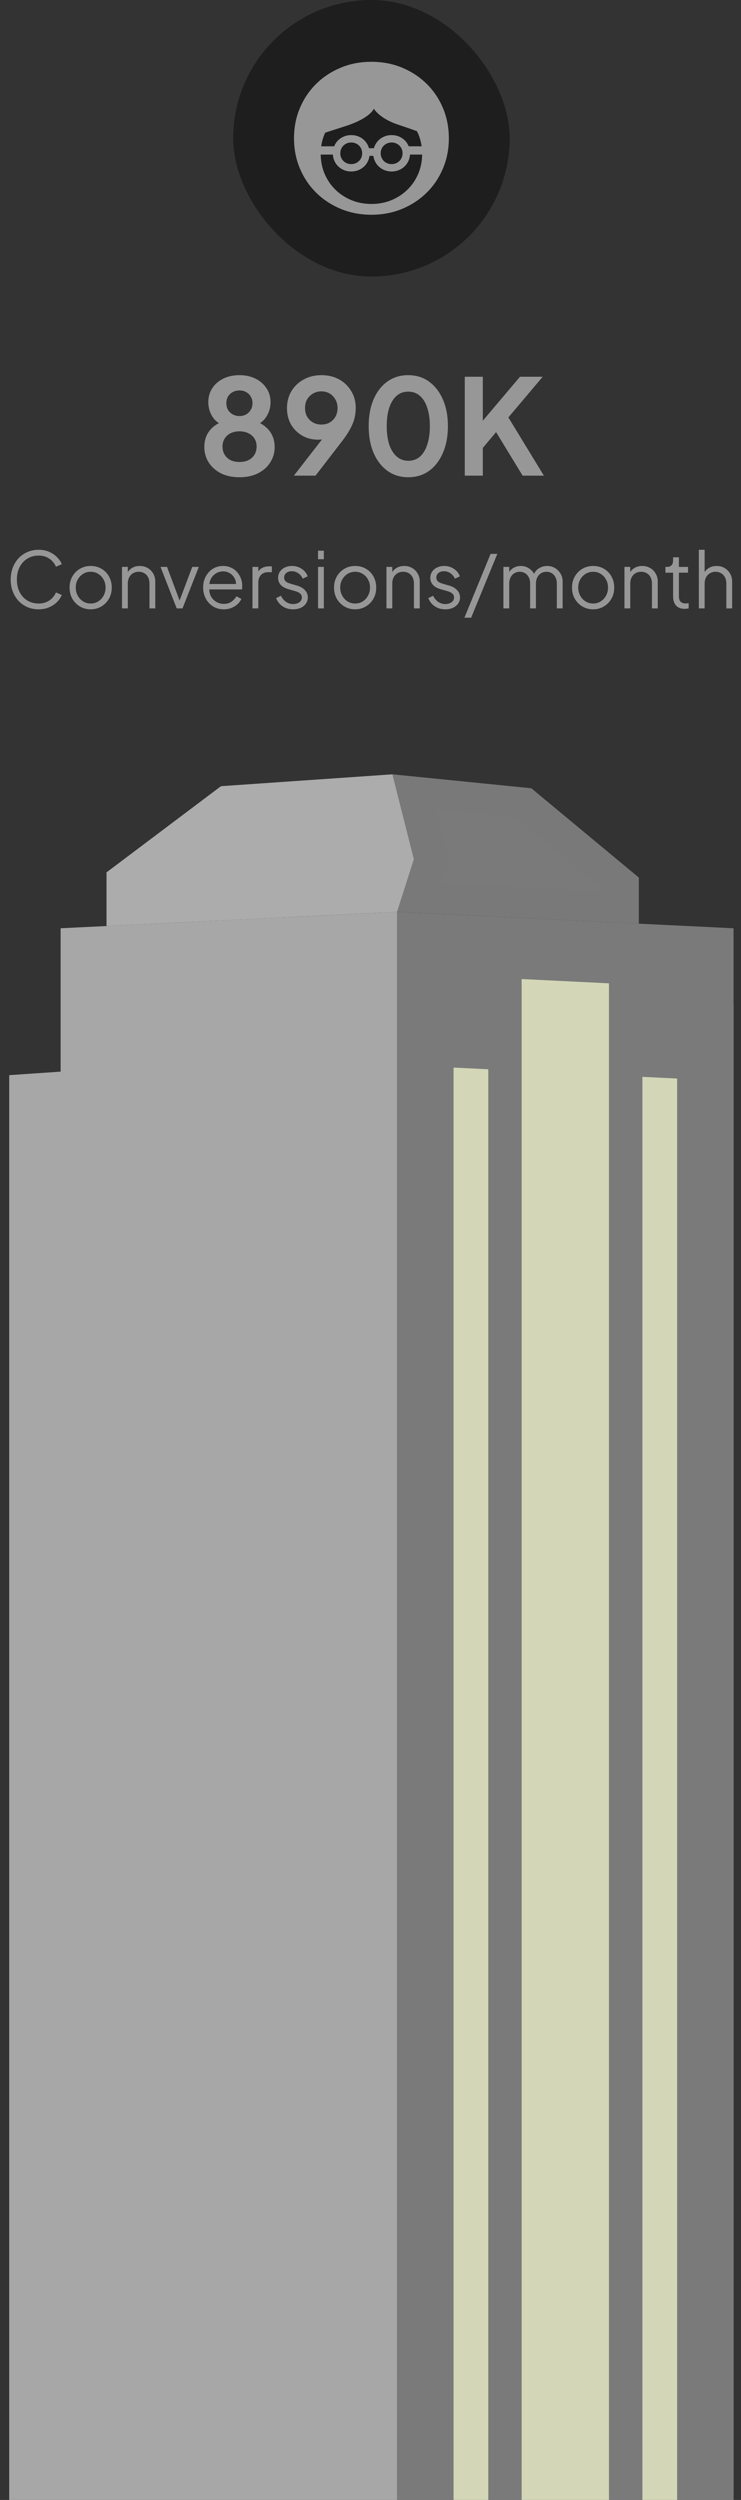 <svg width="134" height="452" viewBox="0 0 134 452" fill="none" xmlns="http://www.w3.org/2000/svg">
<rect x="0" y="0" width="134" height="452" fill="#333333" stroke="none"/>
<rect x="42.167" width="50" height="50" rx="25" fill="#1E1E1E"/>
<path fill-rule="evenodd" clip-rule="evenodd" d="M73.695 34.279C72.869 35.091 71.9 35.726 70.789 36.189C69.678 36.647 68.47 36.877 67.167 36.877C65.863 36.877 64.656 36.647 63.547 36.189C62.434 35.726 61.464 35.091 60.638 34.279C59.811 33.469 59.163 32.511 58.696 31.405C58.244 30.339 58.012 29.185 57.995 27.947H60.194C60.217 28.328 60.298 28.684 60.44 29.019C60.61 29.422 60.846 29.769 61.144 30.063C61.444 30.358 61.797 30.589 62.201 30.754C62.604 30.923 63.043 31.007 63.516 31.007C63.989 31.007 64.426 30.923 64.83 30.754C65.233 30.589 65.587 30.358 65.886 30.063C66.186 29.769 66.422 29.422 66.591 29.019C66.704 28.755 66.778 28.474 66.815 28.18H67.519C67.556 28.474 67.63 28.755 67.744 29.019C67.915 29.422 68.148 29.769 68.449 30.063C68.748 30.358 69.101 30.589 69.504 30.754C69.908 30.923 70.347 31.007 70.819 31.007C71.293 31.007 71.731 30.923 72.134 30.754C72.537 30.589 72.891 30.358 73.19 30.063C73.49 29.769 73.726 29.422 73.896 29.019C74.037 28.684 74.119 28.328 74.143 27.947H76.336C76.324 29.185 76.09 30.339 75.639 31.405C75.17 32.511 74.522 33.469 73.695 34.279ZM65.493 27.716C65.493 27.994 65.442 28.253 65.343 28.491C65.242 28.728 65.103 28.933 64.923 29.11C64.743 29.286 64.535 29.423 64.297 29.521C64.056 29.621 63.797 29.671 63.516 29.671C63.234 29.671 62.974 29.621 62.734 29.521C62.495 29.423 62.286 29.286 62.107 29.11C61.928 28.933 61.788 28.728 61.689 28.491C61.588 28.253 61.537 27.994 61.537 27.716C61.537 27.44 61.588 27.181 61.689 26.942C61.788 26.704 61.928 26.498 62.107 26.322C62.286 26.148 62.495 26.011 62.734 25.912C62.974 25.812 63.234 25.763 63.516 25.763C63.797 25.763 64.056 25.812 64.297 25.912C64.535 26.011 64.743 26.148 64.923 26.322C65.103 26.498 65.242 26.704 65.343 26.942C65.442 27.181 65.493 27.44 65.493 27.716ZM72.797 27.716C72.797 27.994 72.748 28.253 72.645 28.491C72.546 28.728 72.406 28.933 72.228 29.11C72.05 29.286 71.839 29.423 71.599 29.521C71.361 29.621 71.101 29.671 70.819 29.671C70.538 29.671 70.278 29.621 70.039 29.521C69.798 29.423 69.589 29.286 69.411 29.11C69.233 28.933 69.094 28.728 68.992 28.491C68.891 28.253 68.841 27.994 68.841 27.716C68.841 27.44 68.891 27.181 68.992 26.942C69.094 26.704 69.233 26.498 69.411 26.322C69.589 26.148 69.798 26.011 70.039 25.912C70.278 25.812 70.538 25.763 70.819 25.763C71.101 25.763 71.361 25.812 71.599 25.912C71.839 26.011 72.05 26.148 72.228 26.322C72.406 26.498 72.546 26.704 72.645 26.942C72.748 27.181 72.797 27.44 72.797 27.716ZM58.812 23.987C60.372 23.472 62.442 22.815 62.442 22.815C66.994 21.365 67.604 19.651 67.604 19.651C67.604 19.651 68.562 21.365 71.866 22.496C71.866 22.496 73.692 23.098 75.39 23.712C75.475 23.881 75.563 24.049 75.639 24.228C75.937 24.934 76.14 25.677 76.247 26.455H73.911L73.896 26.414C73.726 26.012 73.49 25.666 73.19 25.37C72.891 25.075 72.537 24.844 72.134 24.677C71.731 24.511 71.293 24.428 70.819 24.428C70.347 24.428 69.908 24.511 69.504 24.677C69.101 24.844 68.748 25.075 68.449 25.37C68.148 25.666 67.915 26.012 67.744 26.414C67.69 26.541 67.646 26.67 67.609 26.801H66.726C66.69 26.67 66.645 26.541 66.591 26.414C66.422 26.012 66.186 25.666 65.886 25.37C65.587 25.075 65.233 24.844 64.83 24.677C64.426 24.511 63.989 24.428 63.516 24.428C63.043 24.428 62.604 24.511 62.201 24.677C61.797 24.844 61.444 25.075 61.144 25.37C60.846 25.666 60.61 26.012 60.44 26.414C60.434 26.427 60.43 26.441 60.423 26.455H58.089C58.196 25.677 58.397 24.934 58.696 24.228C58.732 24.145 58.775 24.069 58.812 23.987ZM80.097 19.522C79.382 17.837 78.396 16.375 77.131 15.137C75.87 13.897 74.391 12.927 72.695 12.226C70.999 11.523 69.156 11.172 67.167 11.172C65.178 11.172 63.336 11.523 61.639 12.226C59.944 12.927 58.464 13.897 57.202 15.137C55.94 16.375 54.952 17.837 54.238 19.522C53.523 21.208 53.167 23.035 53.167 25C53.167 26.967 53.523 28.792 54.238 30.478C54.952 32.164 55.94 33.625 57.202 34.864C58.464 36.103 59.944 37.073 61.639 37.775C63.336 38.477 65.178 38.828 67.167 38.828C69.156 38.828 70.999 38.477 72.695 37.775C74.391 37.073 75.87 36.103 77.131 34.864C78.396 33.625 79.382 32.164 80.097 30.478C80.809 28.792 81.167 26.967 81.167 25C81.167 23.035 80.809 21.208 80.097 19.522Z" fill="#979797"/>
<path d="M43.309 86.288C42.013 86.288 40.885 86.048 39.925 85.568C38.981 85.072 38.245 84.408 37.717 83.576C37.205 82.744 36.949 81.832 36.949 80.84C36.949 79.672 37.261 78.688 37.885 77.888C38.509 77.072 39.413 76.472 40.597 76.088L40.405 76.88C39.557 76.608 38.885 76.08 38.389 75.296C37.909 74.512 37.669 73.648 37.669 72.704C37.669 71.76 37.909 70.92 38.389 70.184C38.869 69.448 39.533 68.872 40.381 68.456C41.229 68.04 42.205 67.832 43.309 67.832C44.397 67.832 45.357 68.04 46.189 68.456C47.037 68.872 47.701 69.448 48.181 70.184C48.677 70.92 48.925 71.76 48.925 72.704C48.925 73.664 48.677 74.536 48.181 75.32C47.701 76.088 47.037 76.616 46.189 76.904L46.021 76.064C47.205 76.48 48.109 77.096 48.733 77.912C49.357 78.712 49.669 79.696 49.669 80.864C49.669 81.856 49.405 82.768 48.877 83.6C48.365 84.416 47.629 85.072 46.669 85.568C45.725 86.048 44.605 86.288 43.309 86.288ZM43.309 83.528C43.933 83.528 44.477 83.416 44.941 83.192C45.405 82.952 45.765 82.624 46.021 82.208C46.277 81.776 46.405 81.288 46.405 80.744C46.405 80.184 46.277 79.704 46.021 79.304C45.765 78.888 45.405 78.568 44.941 78.344C44.477 78.104 43.933 77.984 43.309 77.984C42.685 77.984 42.141 78.104 41.677 78.344C41.229 78.568 40.877 78.888 40.621 79.304C40.365 79.704 40.237 80.184 40.237 80.744C40.237 81.288 40.365 81.776 40.621 82.208C40.877 82.624 41.229 82.952 41.677 83.192C42.141 83.416 42.685 83.528 43.309 83.528ZM43.309 75.224C43.773 75.224 44.181 75.12 44.533 74.912C44.885 74.704 45.157 74.432 45.349 74.096C45.557 73.744 45.661 73.344 45.661 72.896C45.661 72.448 45.557 72.056 45.349 71.72C45.157 71.368 44.885 71.096 44.533 70.904C44.181 70.696 43.773 70.592 43.309 70.592C42.845 70.592 42.429 70.696 42.061 70.904C41.709 71.096 41.429 71.368 41.221 71.72C41.029 72.056 40.933 72.448 40.933 72.896C40.933 73.344 41.029 73.744 41.221 74.096C41.429 74.432 41.709 74.704 42.061 74.912C42.429 75.12 42.845 75.224 43.309 75.224ZM53.145 86L59.217 78.176L59.769 78.752C59.529 78.928 59.297 79.072 59.073 79.184C58.849 79.296 58.609 79.376 58.353 79.424C58.097 79.472 57.825 79.496 57.537 79.496C56.449 79.496 55.481 79.248 54.633 78.752C53.785 78.256 53.113 77.584 52.617 76.736C52.137 75.872 51.897 74.896 51.897 73.808C51.897 72.656 52.161 71.632 52.689 70.736C53.233 69.84 53.969 69.136 54.897 68.624C55.841 68.096 56.913 67.832 58.113 67.832C59.329 67.832 60.401 68.088 61.329 68.6C62.257 69.112 62.985 69.816 63.513 70.712C64.057 71.592 64.329 72.608 64.329 73.76C64.329 74.336 64.265 74.912 64.137 75.488C64.009 76.064 63.777 76.68 63.441 77.336C63.121 77.976 62.657 78.704 62.049 79.52L57.057 86H53.145ZM58.113 76.76C58.673 76.76 59.169 76.64 59.601 76.4C60.049 76.144 60.401 75.792 60.657 75.344C60.913 74.88 61.041 74.36 61.041 73.784C61.041 73.176 60.905 72.648 60.633 72.2C60.377 71.752 60.033 71.4 59.601 71.144C59.169 70.888 58.673 70.76 58.113 70.76C57.569 70.76 57.073 70.888 56.625 71.144C56.177 71.4 55.817 71.752 55.545 72.2C55.289 72.648 55.161 73.176 55.161 73.784C55.161 74.36 55.289 74.88 55.545 75.344C55.817 75.792 56.177 76.144 56.625 76.4C57.073 76.64 57.569 76.76 58.113 76.76ZM73.823 86.288C72.399 86.288 71.151 85.904 70.079 85.136C69.007 84.368 68.167 83.288 67.559 81.896C66.967 80.504 66.671 78.888 66.671 77.048C66.671 75.192 66.967 73.576 67.559 72.2C68.151 70.824 68.983 69.752 70.055 68.984C71.127 68.216 72.375 67.832 73.799 67.832C75.255 67.832 76.511 68.216 77.567 68.984C78.639 69.752 79.479 70.832 80.087 72.224C80.695 73.6 80.999 75.208 80.999 77.048C80.999 78.888 80.695 80.504 80.087 81.896C79.495 83.272 78.663 84.352 77.591 85.136C76.519 85.904 75.263 86.288 73.823 86.288ZM73.847 83.312C74.663 83.312 75.359 83.064 75.935 82.568C76.511 82.056 76.951 81.336 77.255 80.408C77.575 79.464 77.735 78.344 77.735 77.048C77.735 75.752 77.575 74.64 77.255 73.712C76.951 72.768 76.503 72.048 75.911 71.552C75.335 71.056 74.631 70.808 73.799 70.808C72.999 70.808 72.311 71.056 71.735 71.552C71.159 72.048 70.711 72.768 70.391 73.712C70.087 74.64 69.935 75.752 69.935 77.048C69.935 78.328 70.087 79.44 70.391 80.384C70.711 81.312 71.159 82.032 71.735 82.544C72.327 83.056 73.031 83.312 73.847 83.312ZM84.047 86V68.12H87.311V77.432L86.423 77.12L94.031 68.12H98.135L91.007 76.568L91.199 74.264L98.351 86H94.511L89.711 78.128L87.311 80.984V86H84.047Z" fill="#979797"/>
<path d="M7 110.168C6.263 110.168 5.586 110.037 4.97 109.776C4.354 109.505 3.818 109.132 3.36 108.656C2.912 108.171 2.562 107.601 2.31 106.948C2.058 106.295 1.932 105.576 1.932 104.792C1.932 104.008 2.058 103.289 2.31 102.636C2.562 101.983 2.912 101.413 3.36 100.928C3.818 100.443 4.354 100.069 4.97 99.808C5.586 99.537 6.263 99.402 7 99.402C7.71 99.402 8.344 99.528 8.904 99.78C9.474 100.032 9.95 100.359 10.332 100.76C10.724 101.152 11.004 101.567 11.172 102.006L10.122 102.468C9.861 101.861 9.46 101.376 8.918 101.012C8.386 100.639 7.747 100.452 7 100.452C6.235 100.452 5.554 100.634 4.956 100.998C4.359 101.362 3.892 101.871 3.556 102.524C3.22 103.168 3.052 103.924 3.052 104.792C3.052 105.651 3.22 106.407 3.556 107.06C3.892 107.713 4.359 108.222 4.956 108.586C5.554 108.941 6.235 109.118 7 109.118C7.747 109.118 8.386 108.936 8.918 108.572C9.46 108.208 9.861 107.723 10.122 107.116L11.172 107.578C11.004 108.007 10.724 108.423 10.332 108.824C9.95 109.216 9.474 109.538 8.904 109.79C8.344 110.042 7.71 110.168 7 110.168ZM16.401 110.168C15.692 110.168 15.048 110 14.469 109.664C13.89 109.319 13.428 108.852 13.083 108.264C12.747 107.667 12.579 106.99 12.579 106.234C12.579 105.487 12.747 104.82 13.083 104.232C13.419 103.644 13.872 103.182 14.441 102.846C15.02 102.501 15.673 102.328 16.401 102.328C17.129 102.328 17.778 102.496 18.347 102.832C18.926 103.168 19.378 103.63 19.705 104.218C20.041 104.806 20.209 105.478 20.209 106.234C20.209 106.999 20.037 107.681 19.691 108.278C19.346 108.866 18.884 109.328 18.305 109.664C17.736 110 17.101 110.168 16.401 110.168ZM16.401 109.118C16.905 109.118 17.358 108.992 17.759 108.74C18.17 108.488 18.492 108.143 18.725 107.704C18.968 107.265 19.089 106.775 19.089 106.234C19.089 105.693 18.968 105.207 18.725 104.778C18.492 104.349 18.17 104.008 17.759 103.756C17.358 103.504 16.905 103.378 16.401 103.378C15.897 103.378 15.44 103.504 15.029 103.756C14.628 104.008 14.306 104.349 14.063 104.778C13.82 105.207 13.699 105.693 13.699 106.234C13.699 106.775 13.82 107.265 14.063 107.704C14.306 108.143 14.628 108.488 15.029 108.74C15.44 108.992 15.897 109.118 16.401 109.118ZM22.061 110V102.496H23.111V103.952L22.873 103.896C23.06 103.411 23.363 103.028 23.783 102.748C24.212 102.468 24.707 102.328 25.267 102.328C25.799 102.328 26.275 102.449 26.695 102.692C27.124 102.935 27.46 103.271 27.703 103.7C27.955 104.12 28.081 104.596 28.081 105.128V110H27.031V105.534C27.031 105.077 26.947 104.689 26.779 104.372C26.62 104.055 26.392 103.812 26.093 103.644C25.804 103.467 25.468 103.378 25.085 103.378C24.702 103.378 24.362 103.467 24.063 103.644C23.764 103.812 23.531 104.059 23.363 104.386C23.195 104.703 23.111 105.086 23.111 105.534V110H22.061ZM31.952 110L29.026 102.496H30.202L32.666 109.076H32.288L34.766 102.496H35.956L33.002 110H31.952ZM40.461 110.168C39.761 110.168 39.127 110 38.557 109.664C37.997 109.319 37.554 108.847 37.227 108.25C36.901 107.653 36.737 106.976 36.737 106.22C36.737 105.464 36.896 104.797 37.213 104.218C37.531 103.63 37.96 103.168 38.501 102.832C39.052 102.496 39.668 102.328 40.349 102.328C40.891 102.328 41.371 102.431 41.791 102.636C42.221 102.832 42.585 103.103 42.883 103.448C43.182 103.784 43.411 104.167 43.569 104.596C43.728 105.016 43.807 105.45 43.807 105.898C43.807 105.991 43.803 106.099 43.793 106.22C43.784 106.332 43.77 106.449 43.751 106.57H37.409V105.59H43.149L42.645 106.01C42.729 105.497 42.669 105.039 42.463 104.638C42.267 104.227 41.983 103.905 41.609 103.672C41.236 103.429 40.816 103.308 40.349 103.308C39.883 103.308 39.449 103.429 39.047 103.672C38.655 103.915 38.347 104.255 38.123 104.694C37.899 105.123 37.811 105.637 37.857 106.234C37.811 106.831 37.904 107.354 38.137 107.802C38.38 108.241 38.707 108.581 39.117 108.824C39.537 109.067 39.985 109.188 40.461 109.188C41.012 109.188 41.474 109.057 41.847 108.796C42.221 108.535 42.524 108.208 42.757 107.816L43.653 108.292C43.504 108.628 43.275 108.941 42.967 109.23C42.659 109.51 42.291 109.739 41.861 109.916C41.441 110.084 40.975 110.168 40.461 110.168ZM45.659 110V102.496H46.709V103.728L46.569 103.546C46.746 103.191 47.012 102.911 47.367 102.706C47.731 102.501 48.169 102.398 48.683 102.398H49.159V103.448H48.501C47.959 103.448 47.525 103.616 47.199 103.952C46.872 104.288 46.709 104.764 46.709 105.38V110H45.659ZM52.993 110.168C52.275 110.168 51.645 109.986 51.103 109.622C50.562 109.258 50.17 108.763 49.927 108.138L50.809 107.718C51.024 108.175 51.322 108.539 51.705 108.81C52.097 109.081 52.526 109.216 52.993 109.216C53.441 109.216 53.819 109.109 54.127 108.894C54.435 108.67 54.589 108.381 54.589 108.026C54.589 107.765 54.514 107.559 54.365 107.41C54.216 107.251 54.043 107.13 53.847 107.046C53.651 106.962 53.478 106.901 53.329 106.864L52.251 106.556C51.56 106.36 51.061 106.085 50.753 105.73C50.445 105.375 50.291 104.965 50.291 104.498C50.291 104.059 50.403 103.677 50.627 103.35C50.851 103.023 51.154 102.771 51.537 102.594C51.92 102.417 52.344 102.328 52.811 102.328C53.446 102.328 54.02 102.496 54.533 102.832C55.056 103.159 55.425 103.616 55.639 104.204L54.743 104.624C54.556 104.204 54.286 103.877 53.931 103.644C53.586 103.401 53.199 103.28 52.769 103.28C52.349 103.28 52.013 103.387 51.761 103.602C51.509 103.817 51.383 104.087 51.383 104.414C51.383 104.666 51.449 104.867 51.579 105.016C51.71 105.165 51.859 105.277 52.027 105.352C52.205 105.427 52.358 105.483 52.489 105.52L53.735 105.884C54.342 106.061 54.813 106.337 55.149 106.71C55.495 107.083 55.667 107.522 55.667 108.026C55.667 108.437 55.55 108.805 55.317 109.132C55.093 109.459 54.781 109.715 54.379 109.902C53.978 110.079 53.516 110.168 52.993 110.168ZM57.512 110V102.496H58.562V110H57.512ZM57.512 101.11V99.57H58.562V101.11H57.512ZM64.225 110.168C63.516 110.168 62.872 110 62.293 109.664C61.715 109.319 61.253 108.852 60.907 108.264C60.571 107.667 60.403 106.99 60.403 106.234C60.403 105.487 60.571 104.82 60.907 104.232C61.243 103.644 61.696 103.182 62.265 102.846C62.844 102.501 63.497 102.328 64.225 102.328C64.953 102.328 65.602 102.496 66.171 102.832C66.75 103.168 67.203 103.63 67.529 104.218C67.865 104.806 68.033 105.478 68.033 106.234C68.033 106.999 67.861 107.681 67.515 108.278C67.17 108.866 66.708 109.328 66.129 109.664C65.56 110 64.925 110.168 64.225 110.168ZM64.225 109.118C64.729 109.118 65.182 108.992 65.583 108.74C65.994 108.488 66.316 108.143 66.549 107.704C66.792 107.265 66.913 106.775 66.913 106.234C66.913 105.693 66.792 105.207 66.549 104.778C66.316 104.349 65.994 104.008 65.583 103.756C65.182 103.504 64.729 103.378 64.225 103.378C63.721 103.378 63.264 103.504 62.853 103.756C62.452 104.008 62.13 104.349 61.887 104.778C61.645 105.207 61.523 105.693 61.523 106.234C61.523 106.775 61.645 107.265 61.887 107.704C62.13 108.143 62.452 108.488 62.853 108.74C63.264 108.992 63.721 109.118 64.225 109.118ZM69.885 110V102.496H70.935V103.952L70.697 103.896C70.884 103.411 71.187 103.028 71.607 102.748C72.037 102.468 72.531 102.328 73.091 102.328C73.623 102.328 74.099 102.449 74.519 102.692C74.949 102.935 75.285 103.271 75.527 103.7C75.779 104.12 75.905 104.596 75.905 105.128V110H74.855V105.534C74.855 105.077 74.771 104.689 74.603 104.372C74.445 104.055 74.216 103.812 73.917 103.644C73.628 103.467 73.292 103.378 72.909 103.378C72.527 103.378 72.186 103.467 71.887 103.644C71.589 103.812 71.355 104.059 71.187 104.386C71.019 104.703 70.935 105.086 70.935 105.534V110H69.885ZM80.515 110.168C79.796 110.168 79.166 109.986 78.625 109.622C78.083 109.258 77.691 108.763 77.449 108.138L78.331 107.718C78.545 108.175 78.844 108.539 79.227 108.81C79.619 109.081 80.048 109.216 80.515 109.216C80.963 109.216 81.341 109.109 81.649 108.894C81.957 108.67 82.111 108.381 82.111 108.026C82.111 107.765 82.036 107.559 81.887 107.41C81.737 107.251 81.565 107.13 81.369 107.046C81.173 106.962 81 106.901 80.851 106.864L79.773 106.556C79.082 106.36 78.583 106.085 78.275 105.73C77.967 105.375 77.813 104.965 77.813 104.498C77.813 104.059 77.925 103.677 78.149 103.35C78.373 103.023 78.676 102.771 79.059 102.594C79.441 102.417 79.866 102.328 80.333 102.328C80.967 102.328 81.541 102.496 82.055 102.832C82.577 103.159 82.946 103.616 83.161 104.204L82.265 104.624C82.078 104.204 81.807 103.877 81.453 103.644C81.107 103.401 80.72 103.28 80.291 103.28C79.871 103.28 79.535 103.387 79.283 103.602C79.031 103.817 78.905 104.087 78.905 104.414C78.905 104.666 78.97 104.867 79.101 105.016C79.231 105.165 79.381 105.277 79.549 105.352C79.726 105.427 79.88 105.483 80.011 105.52L81.257 105.884C81.863 106.061 82.335 106.337 82.671 106.71C83.016 107.083 83.189 107.522 83.189 108.026C83.189 108.437 83.072 108.805 82.839 109.132C82.615 109.459 82.302 109.715 81.901 109.902C81.499 110.079 81.037 110.168 80.515 110.168ZM83.984 111.68L88.716 100.144H89.934L85.202 111.68H83.984ZM91.036 110V102.496H92.086V103.924L91.918 103.714C92.123 103.275 92.426 102.935 92.828 102.692C93.238 102.449 93.686 102.328 94.172 102.328C94.75 102.328 95.273 102.491 95.74 102.818C96.206 103.145 96.538 103.569 96.734 104.092L96.44 104.106C96.626 103.527 96.948 103.089 97.406 102.79C97.872 102.482 98.386 102.328 98.946 102.328C99.45 102.328 99.912 102.449 100.332 102.692C100.761 102.935 101.102 103.271 101.354 103.7C101.615 104.12 101.746 104.596 101.746 105.128V110H100.696V105.534C100.696 105.077 100.612 104.689 100.444 104.372C100.285 104.055 100.066 103.812 99.786 103.644C99.506 103.467 99.184 103.378 98.82 103.378C98.465 103.378 98.143 103.467 97.854 103.644C97.564 103.812 97.336 104.059 97.168 104.386C97 104.703 96.916 105.086 96.916 105.534V110H95.866V105.534C95.866 105.077 95.782 104.689 95.614 104.372C95.455 104.055 95.236 103.812 94.956 103.644C94.676 103.467 94.354 103.378 93.99 103.378C93.626 103.378 93.299 103.467 93.01 103.644C92.73 103.812 92.506 104.059 92.338 104.386C92.17 104.703 92.086 105.086 92.086 105.534V110H91.036ZM107.264 110.168C106.555 110.168 105.911 110 105.332 109.664C104.754 109.319 104.292 108.852 103.946 108.264C103.61 107.667 103.442 106.99 103.442 106.234C103.442 105.487 103.61 104.82 103.946 104.232C104.282 103.644 104.735 103.182 105.304 102.846C105.883 102.501 106.536 102.328 107.264 102.328C107.992 102.328 108.641 102.496 109.21 102.832C109.789 103.168 110.242 103.63 110.568 104.218C110.904 104.806 111.072 105.478 111.072 106.234C111.072 106.999 110.9 107.681 110.554 108.278C110.209 108.866 109.747 109.328 109.168 109.664C108.599 110 107.964 110.168 107.264 110.168ZM107.264 109.118C107.768 109.118 108.221 108.992 108.622 108.74C109.033 108.488 109.355 108.143 109.588 107.704C109.831 107.265 109.952 106.775 109.952 106.234C109.952 105.693 109.831 105.207 109.588 104.778C109.355 104.349 109.033 104.008 108.622 103.756C108.221 103.504 107.768 103.378 107.264 103.378C106.76 103.378 106.303 103.504 105.892 103.756C105.491 104.008 105.169 104.349 104.926 104.778C104.684 105.207 104.562 105.693 104.562 106.234C104.562 106.775 104.684 107.265 104.926 107.704C105.169 108.143 105.491 108.488 105.892 108.74C106.303 108.992 106.76 109.118 107.264 109.118ZM112.924 110V102.496H113.974V103.952L113.736 103.896C113.923 103.411 114.226 103.028 114.646 102.748C115.076 102.468 115.57 102.328 116.13 102.328C116.662 102.328 117.138 102.449 117.558 102.692C117.988 102.935 118.324 103.271 118.566 103.7C118.818 104.12 118.944 104.596 118.944 105.128V110H117.894V105.534C117.894 105.077 117.81 104.689 117.642 104.372C117.484 104.055 117.255 103.812 116.956 103.644C116.667 103.467 116.331 103.378 115.948 103.378C115.566 103.378 115.225 103.467 114.926 103.644C114.628 103.812 114.394 104.059 114.226 104.386C114.058 104.703 113.974 105.086 113.974 105.534V110H112.924ZM123.82 110.084C123.148 110.084 122.63 109.888 122.266 109.496C121.902 109.104 121.72 108.544 121.72 107.816V103.546H120.334V102.496H120.684C121.001 102.496 121.253 102.393 121.44 102.188C121.626 101.973 121.72 101.707 121.72 101.39V100.76H122.77V102.496H124.422V103.546H122.77V107.816C122.77 108.068 122.807 108.292 122.882 108.488C122.956 108.675 123.082 108.824 123.26 108.936C123.446 109.048 123.694 109.104 124.002 109.104C124.076 109.104 124.165 109.099 124.268 109.09C124.37 109.081 124.459 109.071 124.534 109.062V110C124.422 110.028 124.296 110.047 124.156 110.056C124.016 110.075 123.904 110.084 123.82 110.084ZM126.377 110V99.402H127.427V103.952L127.189 103.896C127.376 103.411 127.679 103.028 128.099 102.748C128.529 102.468 129.023 102.328 129.583 102.328C130.115 102.328 130.591 102.449 131.011 102.692C131.441 102.935 131.777 103.271 132.019 103.7C132.271 104.12 132.397 104.596 132.397 105.128V110H131.347V105.534C131.347 105.077 131.263 104.689 131.095 104.372C130.927 104.055 130.694 103.812 130.395 103.644C130.106 103.467 129.775 103.378 129.401 103.378C129.028 103.378 128.692 103.467 128.393 103.644C128.095 103.812 127.857 104.059 127.679 104.386C127.511 104.703 127.427 105.086 127.427 105.534V110H126.377Z" fill="#979797"/>
<g clip-path="url(#clip0_112_48)">
<path d="M132.653 167.834V452H71.807V164.856L72.275 164.884L115.524 167.003L132.653 167.834Z" fill="#7A7A7A"/>
<path d="M132.667 181.654V452H71.807V178.676L72.275 178.704L82.024 179.175L88.302 179.479L94.333 179.784L97.431 179.936L107.028 180.407L110.126 180.56L115.51 180.823L116.171 180.85L122.45 181.155L132.653 181.654H132.667Z" fill="#7A7A7A"/>
<path d="M71.807 164.856V452H1.667V194.393L10.961 193.756V167.834L14.376 167.667L19.264 167.432L30.086 166.906L36.255 166.601L43.236 166.255L49.404 165.95L53.549 165.757L54.995 165.687L56.385 165.618L62.554 165.313L69.287 164.981L71.807 164.856Z" fill="#A7A7A7"/>
<path d="M115.524 158.667V167.003L71.807 164.856L74.85 155.357L70.967 140L96.082 142.52L115.524 158.667Z" fill="#797979"/>
<path d="M79.903 159.705L81.252 155.523L78.939 146.37L93.356 147.824L109.314 161.076V161.145L79.903 159.705Z" fill="#7A7A7A"/>
<path d="M74.85 155.357L71.807 164.856L19.264 167.432V157.725L39.959 142.146L70.967 140L74.85 155.357Z" fill="#ACACAC"/>
<g opacity="0.7">
<path d="M88.302 193.327V452H82.024V193.022L88.302 193.327Z" fill="#F9FFD2"/>
<path d="M122.45 195.003V452H116.171V194.698L122.45 195.003Z" fill="#F9FFD2"/>
<path d="M110.126 177.79V452H94.333V177.015L110.126 177.79Z" fill="#F9FFD2"/>
</g>
</g>
<defs>
<clipPath id="clip0_112_48">
<rect width="131" height="312" fill="white" transform="translate(1.667 140)"/>
</clipPath>
</defs>
</svg>

